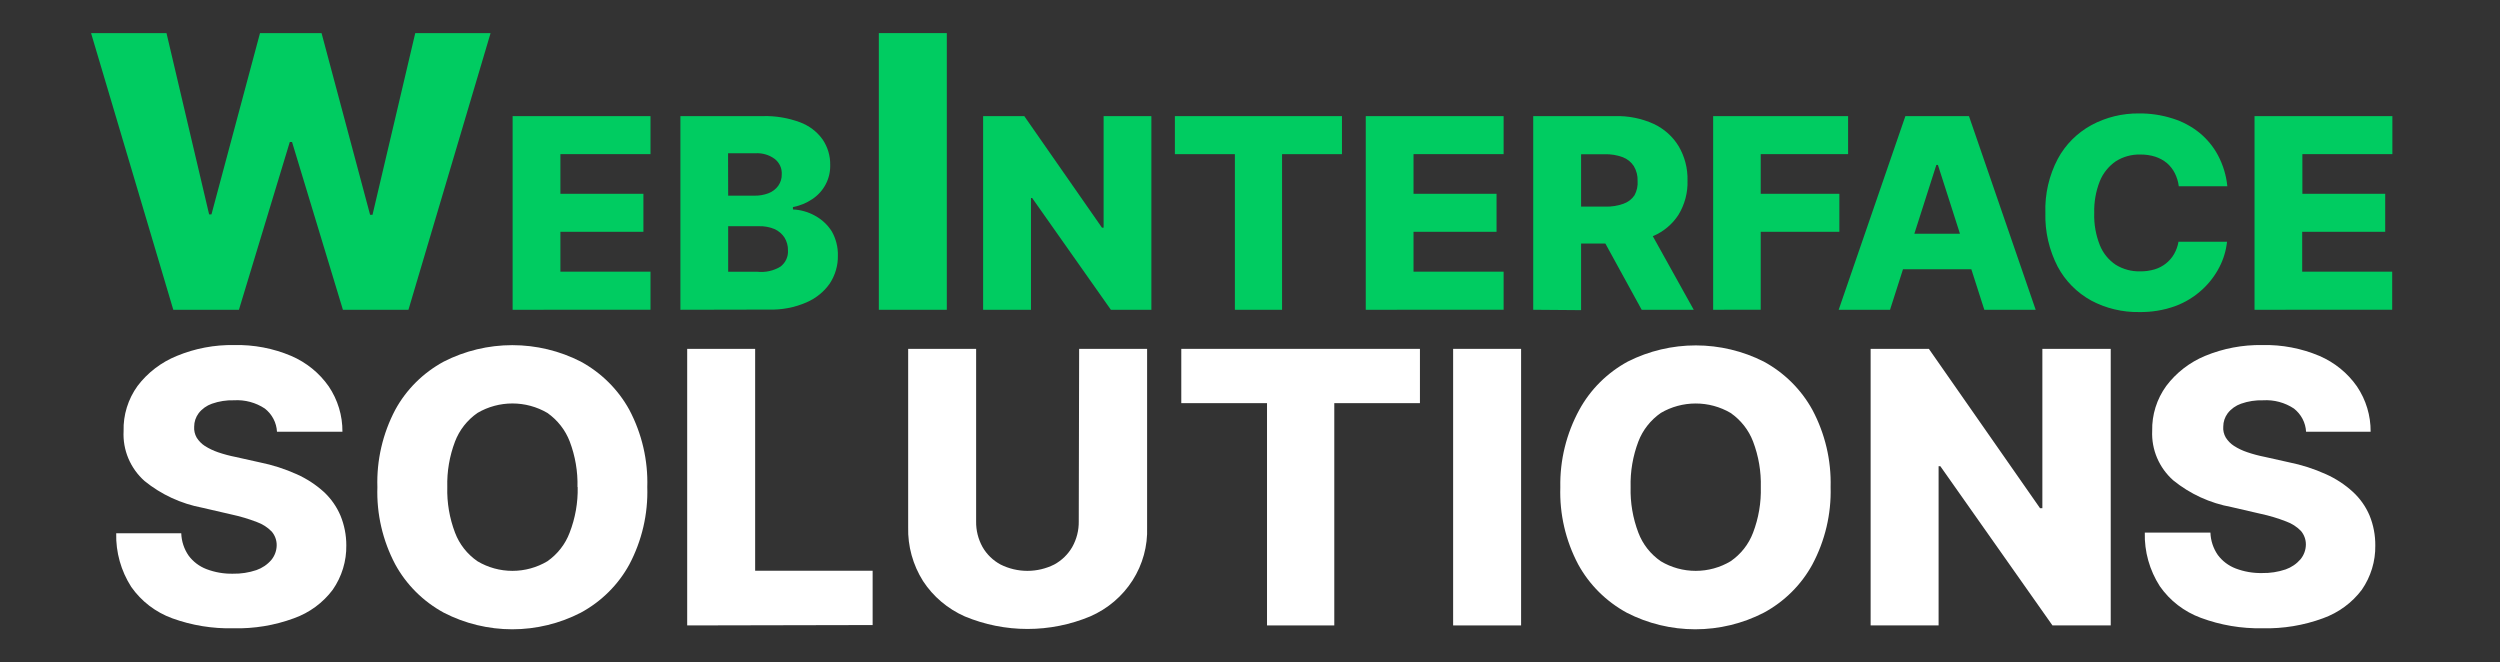 <svg width="151" height="40" viewBox="0 0 151 40" fill="none" xmlns="http://www.w3.org/2000/svg">
<rect x="0" y="0" width="151" height="40" fill="#333333" stroke="none"/>
<g id="Logo_Text 1">
<path id="Vector" d="M16.73 26.078C16.716 25.807 16.643 25.542 16.517 25.301C16.391 25.059 16.213 24.847 15.997 24.677C15.449 24.313 14.793 24.137 14.132 24.177C13.679 24.164 13.228 24.234 12.801 24.384C12.482 24.496 12.203 24.695 11.998 24.959C11.823 25.194 11.728 25.477 11.728 25.768C11.711 26 11.764 26.232 11.88 26.434C12.007 26.636 12.177 26.809 12.379 26.94C12.628 27.096 12.896 27.224 13.176 27.319C13.519 27.436 13.87 27.53 14.226 27.6L15.692 27.927C16.462 28.082 17.212 28.323 17.926 28.645C18.526 28.914 19.078 29.275 19.562 29.713C19.995 30.116 20.336 30.603 20.565 31.143C20.798 31.711 20.917 32.317 20.917 32.929C20.934 33.888 20.647 34.829 20.096 35.622C19.505 36.411 18.689 37.011 17.75 37.345C16.585 37.774 15.347 37.979 14.103 37.948C12.841 37.979 11.586 37.775 10.402 37.345C9.398 36.978 8.534 36.316 7.928 35.45C7.307 34.481 6.991 33.355 7.019 32.211H10.948C10.963 32.693 11.117 33.161 11.394 33.561C11.666 33.928 12.041 34.211 12.473 34.376C12.981 34.569 13.523 34.663 14.068 34.652C14.55 34.661 15.03 34.587 15.487 34.434C15.838 34.311 16.15 34.099 16.39 33.819C16.598 33.565 16.711 33.249 16.712 32.923C16.713 32.626 16.607 32.337 16.413 32.108C16.165 31.852 15.86 31.655 15.522 31.534C15.021 31.34 14.505 31.187 13.98 31.074L12.22 30.667C10.937 30.425 9.737 29.87 8.731 29.053C8.305 28.674 7.971 28.206 7.752 27.685C7.533 27.164 7.435 26.601 7.465 26.038C7.438 25.063 7.734 24.107 8.309 23.31C8.918 22.506 9.739 21.879 10.684 21.496C11.778 21.043 12.957 20.82 14.144 20.841C15.326 20.814 16.5 21.037 17.586 21.496C18.504 21.89 19.291 22.529 19.856 23.339C20.403 24.151 20.691 25.105 20.683 26.078H16.73Z" fill="white"/>
<path id="Vector_2" d="M39.096 29.42C39.147 31.044 38.774 32.653 38.011 34.095C37.341 35.322 36.323 36.333 35.079 37.006C33.804 37.664 32.384 38.009 30.942 38.009C29.5 38.009 28.08 37.664 26.805 37.006C25.562 36.33 24.544 35.317 23.873 34.089C23.112 32.65 22.741 31.045 22.794 29.426C22.742 27.803 23.113 26.195 23.873 24.752C24.542 23.524 25.561 22.513 26.805 21.84C28.082 21.188 29.501 20.847 30.942 20.847C32.383 20.847 33.802 21.188 35.079 21.84C36.32 22.517 37.338 23.527 38.011 24.752C38.772 26.192 39.145 27.799 39.096 29.42ZM34.88 29.42C34.905 28.481 34.745 27.545 34.411 26.664C34.145 25.972 33.675 25.372 33.062 24.941C32.424 24.567 31.694 24.369 30.951 24.369C30.207 24.369 29.477 24.567 28.84 24.941C28.223 25.37 27.751 25.97 27.485 26.664C27.15 27.545 26.991 28.481 27.016 29.42C26.99 30.36 27.149 31.296 27.485 32.177C27.748 32.872 28.22 33.473 28.84 33.9C29.476 34.279 30.206 34.48 30.951 34.48C31.695 34.48 32.426 34.279 33.062 33.9C33.676 33.47 34.144 32.87 34.405 32.177C34.747 31.297 34.912 30.361 34.892 29.42H34.88Z" fill="white"/>
<path id="Vector_3" d="M41.506 37.776V21.071H45.611V34.474H52.707V37.753L41.506 37.776Z" fill="white"/>
<path id="Vector_4" d="M65.18 21.071H69.285V31.844C69.326 32.975 69.021 34.093 68.409 35.053C67.796 36.012 66.905 36.771 65.849 37.231C64.651 37.731 63.363 37.989 62.061 37.989C60.758 37.989 59.47 37.731 58.272 37.231C57.238 36.773 56.362 36.031 55.751 35.095C55.137 34.119 54.825 32.99 54.853 31.844V21.071H58.958V31.494C58.949 32.033 59.082 32.565 59.345 33.039C59.599 33.483 59.975 33.849 60.43 34.095C60.933 34.348 61.49 34.48 62.055 34.48C62.62 34.48 63.177 34.348 63.679 34.095C64.133 33.848 64.509 33.482 64.764 33.039C65.029 32.566 65.165 32.034 65.157 31.494L65.18 21.071Z" fill="white"/>
<path id="Vector_5" d="M71.35 24.35V21.071H85.764V24.35H80.591V37.776H76.528V24.35H71.35Z" fill="white"/>
<path id="Vector_6" d="M91.874 21.071V37.776H87.769V21.071H91.874Z" fill="white"/>
<path id="Vector_7" d="M110.569 29.421C110.615 31.046 110.235 32.655 109.467 34.095C108.797 35.323 107.779 36.334 106.535 37.007C105.258 37.665 103.837 38.009 102.395 38.009C100.952 38.009 99.531 37.665 98.255 37.007C97.012 36.329 95.995 35.317 95.323 34.09C94.562 32.651 94.191 31.046 94.243 29.427C94.212 27.796 94.608 26.185 95.393 24.747C96.064 23.52 97.082 22.509 98.325 21.835C99.595 21.195 101.002 20.861 102.431 20.862C103.859 20.863 105.266 21.199 106.535 21.841C107.776 22.517 108.793 23.528 109.467 24.752C110.234 26.192 110.613 27.798 110.569 29.421ZM106.353 29.421C106.378 28.481 106.219 27.546 105.884 26.665C105.618 25.971 105.146 25.371 104.529 24.942C103.892 24.568 103.164 24.371 102.421 24.371C101.679 24.371 100.95 24.568 100.313 24.942C99.696 25.371 99.224 25.971 98.958 26.665C98.624 27.546 98.464 28.481 98.489 29.421C98.463 30.361 98.623 31.297 98.958 32.177C99.221 32.873 99.694 33.474 100.313 33.9C100.948 34.28 101.677 34.48 102.421 34.48C103.165 34.48 103.894 34.28 104.529 33.9C105.149 33.474 105.621 32.873 105.884 32.177C106.22 31.297 106.379 30.361 106.353 29.421Z" fill="white"/>
<path id="Vector_8" d="M127.488 21.071V37.776H123.969L117.196 28.158H117.091V37.776H112.986V21.071H116.504L123.219 30.696H123.359V21.071H127.488Z" fill="white"/>
<path id="Vector_9" d="M139.287 26.078C139.273 25.807 139.2 25.542 139.074 25.301C138.947 25.059 138.77 24.847 138.554 24.677C138.006 24.313 137.35 24.137 136.689 24.178C136.236 24.164 135.784 24.234 135.358 24.384C135.039 24.496 134.76 24.695 134.554 24.959C134.379 25.194 134.285 25.477 134.285 25.768C134.266 25.998 134.32 26.229 134.437 26.429C134.564 26.631 134.734 26.803 134.935 26.934C135.184 27.092 135.452 27.219 135.733 27.313C136.076 27.43 136.427 27.524 136.783 27.594L138.249 27.922C139.019 28.077 139.769 28.317 140.483 28.64C141.082 28.907 141.632 29.268 142.113 29.708C142.549 30.109 142.893 30.596 143.122 31.138C143.356 31.713 143.473 32.327 143.468 32.947C143.483 33.899 143.198 34.833 142.653 35.623C142.061 36.41 141.245 37.009 140.307 37.345C139.142 37.774 137.904 37.978 136.66 37.948C135.386 37.974 134.12 37.759 132.93 37.317C131.924 36.946 131.06 36.28 130.455 35.41C129.832 34.442 129.516 33.315 129.546 32.171H133.51C133.525 32.653 133.68 33.121 133.956 33.521C134.229 33.888 134.603 34.171 135.035 34.336C135.543 34.529 136.085 34.623 136.63 34.612C137.113 34.621 137.593 34.547 138.049 34.394C138.4 34.27 138.712 34.058 138.952 33.779C139.16 33.525 139.274 33.209 139.275 32.883C139.276 32.586 139.17 32.297 138.976 32.068C138.726 31.811 138.419 31.615 138.079 31.494C137.58 31.299 137.066 31.146 136.542 31.034L134.783 30.627C133.489 30.391 132.278 29.836 131.264 29.013C130.841 28.637 130.508 28.175 130.288 27.659C130.068 27.143 129.967 26.585 129.992 26.027C129.97 25.055 130.268 24.103 130.842 23.311C131.444 22.511 132.254 21.884 133.188 21.496C134.28 21.044 135.457 20.821 136.642 20.841C137.826 20.813 139.002 21.037 140.09 21.496C141.008 21.89 141.794 22.529 142.36 23.339C142.907 24.152 143.195 25.105 143.186 26.078H139.287Z" fill="white"/>
<path id="Vector_10" d="M57.187 2V18.711H53.082V2H57.187Z" fill="#00CC61"/>
<path id="Vector_11" d="M69.543 7.014V18.711H67.098L62.342 11.958H62.272V18.711H59.381V7.014H61.867L66.558 13.75H66.658V7.014H69.543Z" fill="#00CC61"/>
<path id="Vector_12" d="M70.963 9.311V7.014H81.055V9.311H77.437V18.711H74.587V9.311H70.963Z" fill="#00CC61"/>
<path id="Vector_13" d="M82.492 18.711V7.014H90.819V9.311H85.377V11.705H90.391V14.002H85.377V16.409H90.819V18.706L82.492 18.711Z" fill="#00CC61"/>
<path id="Vector_14" d="M92.607 18.71V7.013H97.539C98.348 6.99 99.151 7.151 99.885 7.484C100.512 7.778 101.037 8.247 101.392 8.833C101.761 9.463 101.945 10.18 101.926 10.906C101.949 11.632 101.76 12.35 101.38 12.974C101.012 13.544 100.477 13.993 99.844 14.26C99.104 14.572 98.304 14.725 97.498 14.708H94.378V12.48H96.965C97.336 12.491 97.706 12.432 98.055 12.307C98.329 12.213 98.564 12.033 98.724 11.796C98.868 11.53 98.933 11.23 98.911 10.929C98.924 10.615 98.845 10.305 98.683 10.033C98.524 9.788 98.29 9.599 98.014 9.494C97.666 9.366 97.295 9.305 96.923 9.316H95.498V18.733L92.607 18.71ZM99.328 13.364L102.301 18.71H99.158L96.226 13.364H99.328Z" fill="#00CC61"/>
<path id="Vector_15" d="M103.474 18.711V7.014H111.625V9.311H106.347V11.705H111.097V14.002H106.347V18.706L103.474 18.711Z" fill="#00CC61"/>
<path id="Vector_16" d="M114.158 18.711H111.056L115.085 7.014H118.926L122.955 18.711H119.853L117.05 9.96H116.956L114.158 18.711ZM113.742 14.117H120.228V16.265H113.748L113.742 14.117Z" fill="#00CC61"/>
<path id="Vector_17" d="M134.531 11.251H131.599C131.565 10.975 131.484 10.707 131.358 10.458C131.241 10.228 131.08 10.021 130.883 9.85C130.675 9.679 130.437 9.549 130.18 9.465C129.89 9.375 129.587 9.33 129.282 9.333C128.753 9.318 128.231 9.463 127.787 9.746C127.353 10.048 127.019 10.467 126.825 10.952C126.587 11.56 126.474 12.208 126.491 12.859C126.469 13.525 126.585 14.189 126.831 14.811C127.022 15.291 127.358 15.704 127.793 15.994C128.233 16.265 128.745 16.403 129.265 16.39C129.561 16.394 129.855 16.353 130.139 16.27C130.635 16.122 131.055 15.793 131.311 15.351C131.445 15.117 131.536 14.863 131.581 14.599H134.513C134.456 15.131 134.301 15.648 134.056 16.126C133.791 16.641 133.436 17.105 133.006 17.499C132.539 17.927 131.991 18.263 131.393 18.486C130.693 18.738 129.952 18.861 129.206 18.848C128.195 18.865 127.198 18.626 126.309 18.153C125.447 17.678 124.744 16.968 124.286 16.109C123.766 15.103 123.51 13.986 123.541 12.859C123.503 11.725 123.761 10.6 124.292 9.591C124.754 8.733 125.461 8.025 126.327 7.553C127.207 7.08 128.197 6.839 129.2 6.852C129.881 6.845 130.558 6.946 131.206 7.151C131.798 7.332 132.349 7.622 132.83 8.006C133.3 8.386 133.687 8.855 133.968 9.385C134.276 9.966 134.467 10.599 134.531 11.251Z" fill="#00CC61"/>
<path id="Vector_18" d="M136.173 18.711V7.014H144.5V9.311H139.064V11.705H144.066V14.002H139.052V16.409H144.488V18.706L136.173 18.711Z" fill="#00CC61"/>
<path id="Vector_19" d="M10.467 18.711L5.5 2H10.056L12.631 12.951H12.772L15.704 2H19.422L22.354 12.974H22.5L25.081 2H29.631L24.67 18.711H20.712L17.639 8.575H17.504L14.431 18.711H10.467Z" fill="#00CC61"/>
<path id="Vector_20" d="M30.962 18.711V7.014H39.29V9.311H33.848V11.705H38.862V14.002H33.848V16.409H39.29V18.706L30.962 18.711Z" fill="#00CC61"/>
<path id="Vector_21" d="M41.096 18.71V7.013H46.075C46.841 6.992 47.604 7.119 48.321 7.386C48.873 7.59 49.349 7.952 49.687 8.426C49.996 8.883 50.156 9.422 50.144 9.97C50.154 10.374 50.061 10.774 49.872 11.133C49.684 11.492 49.406 11.799 49.065 12.026C48.712 12.264 48.313 12.428 47.893 12.508V12.652C48.363 12.671 48.822 12.802 49.23 13.031C49.642 13.256 49.99 13.58 50.238 13.973C50.492 14.42 50.62 14.926 50.608 15.437C50.619 16.033 50.449 16.618 50.121 17.12C49.768 17.626 49.276 18.024 48.702 18.268C47.995 18.573 47.228 18.721 46.456 18.699L41.096 18.71ZM43.981 11.819H45.576C45.865 11.823 46.152 11.773 46.421 11.67C46.656 11.58 46.86 11.424 47.007 11.222C47.151 11.016 47.225 10.771 47.218 10.522C47.227 10.345 47.193 10.169 47.119 10.008C47.044 9.848 46.931 9.707 46.79 9.597C46.453 9.35 46.037 9.23 45.617 9.258H43.975L43.981 11.819ZM43.981 16.413H45.74C46.233 16.468 46.729 16.357 47.148 16.098C47.297 15.983 47.415 15.835 47.492 15.666C47.57 15.497 47.605 15.312 47.593 15.127C47.6 14.852 47.527 14.582 47.382 14.346C47.238 14.128 47.035 13.953 46.796 13.841C46.496 13.714 46.172 13.653 45.846 13.663H43.981V16.413Z" fill="#00CC61"/>
</g>
</svg>
